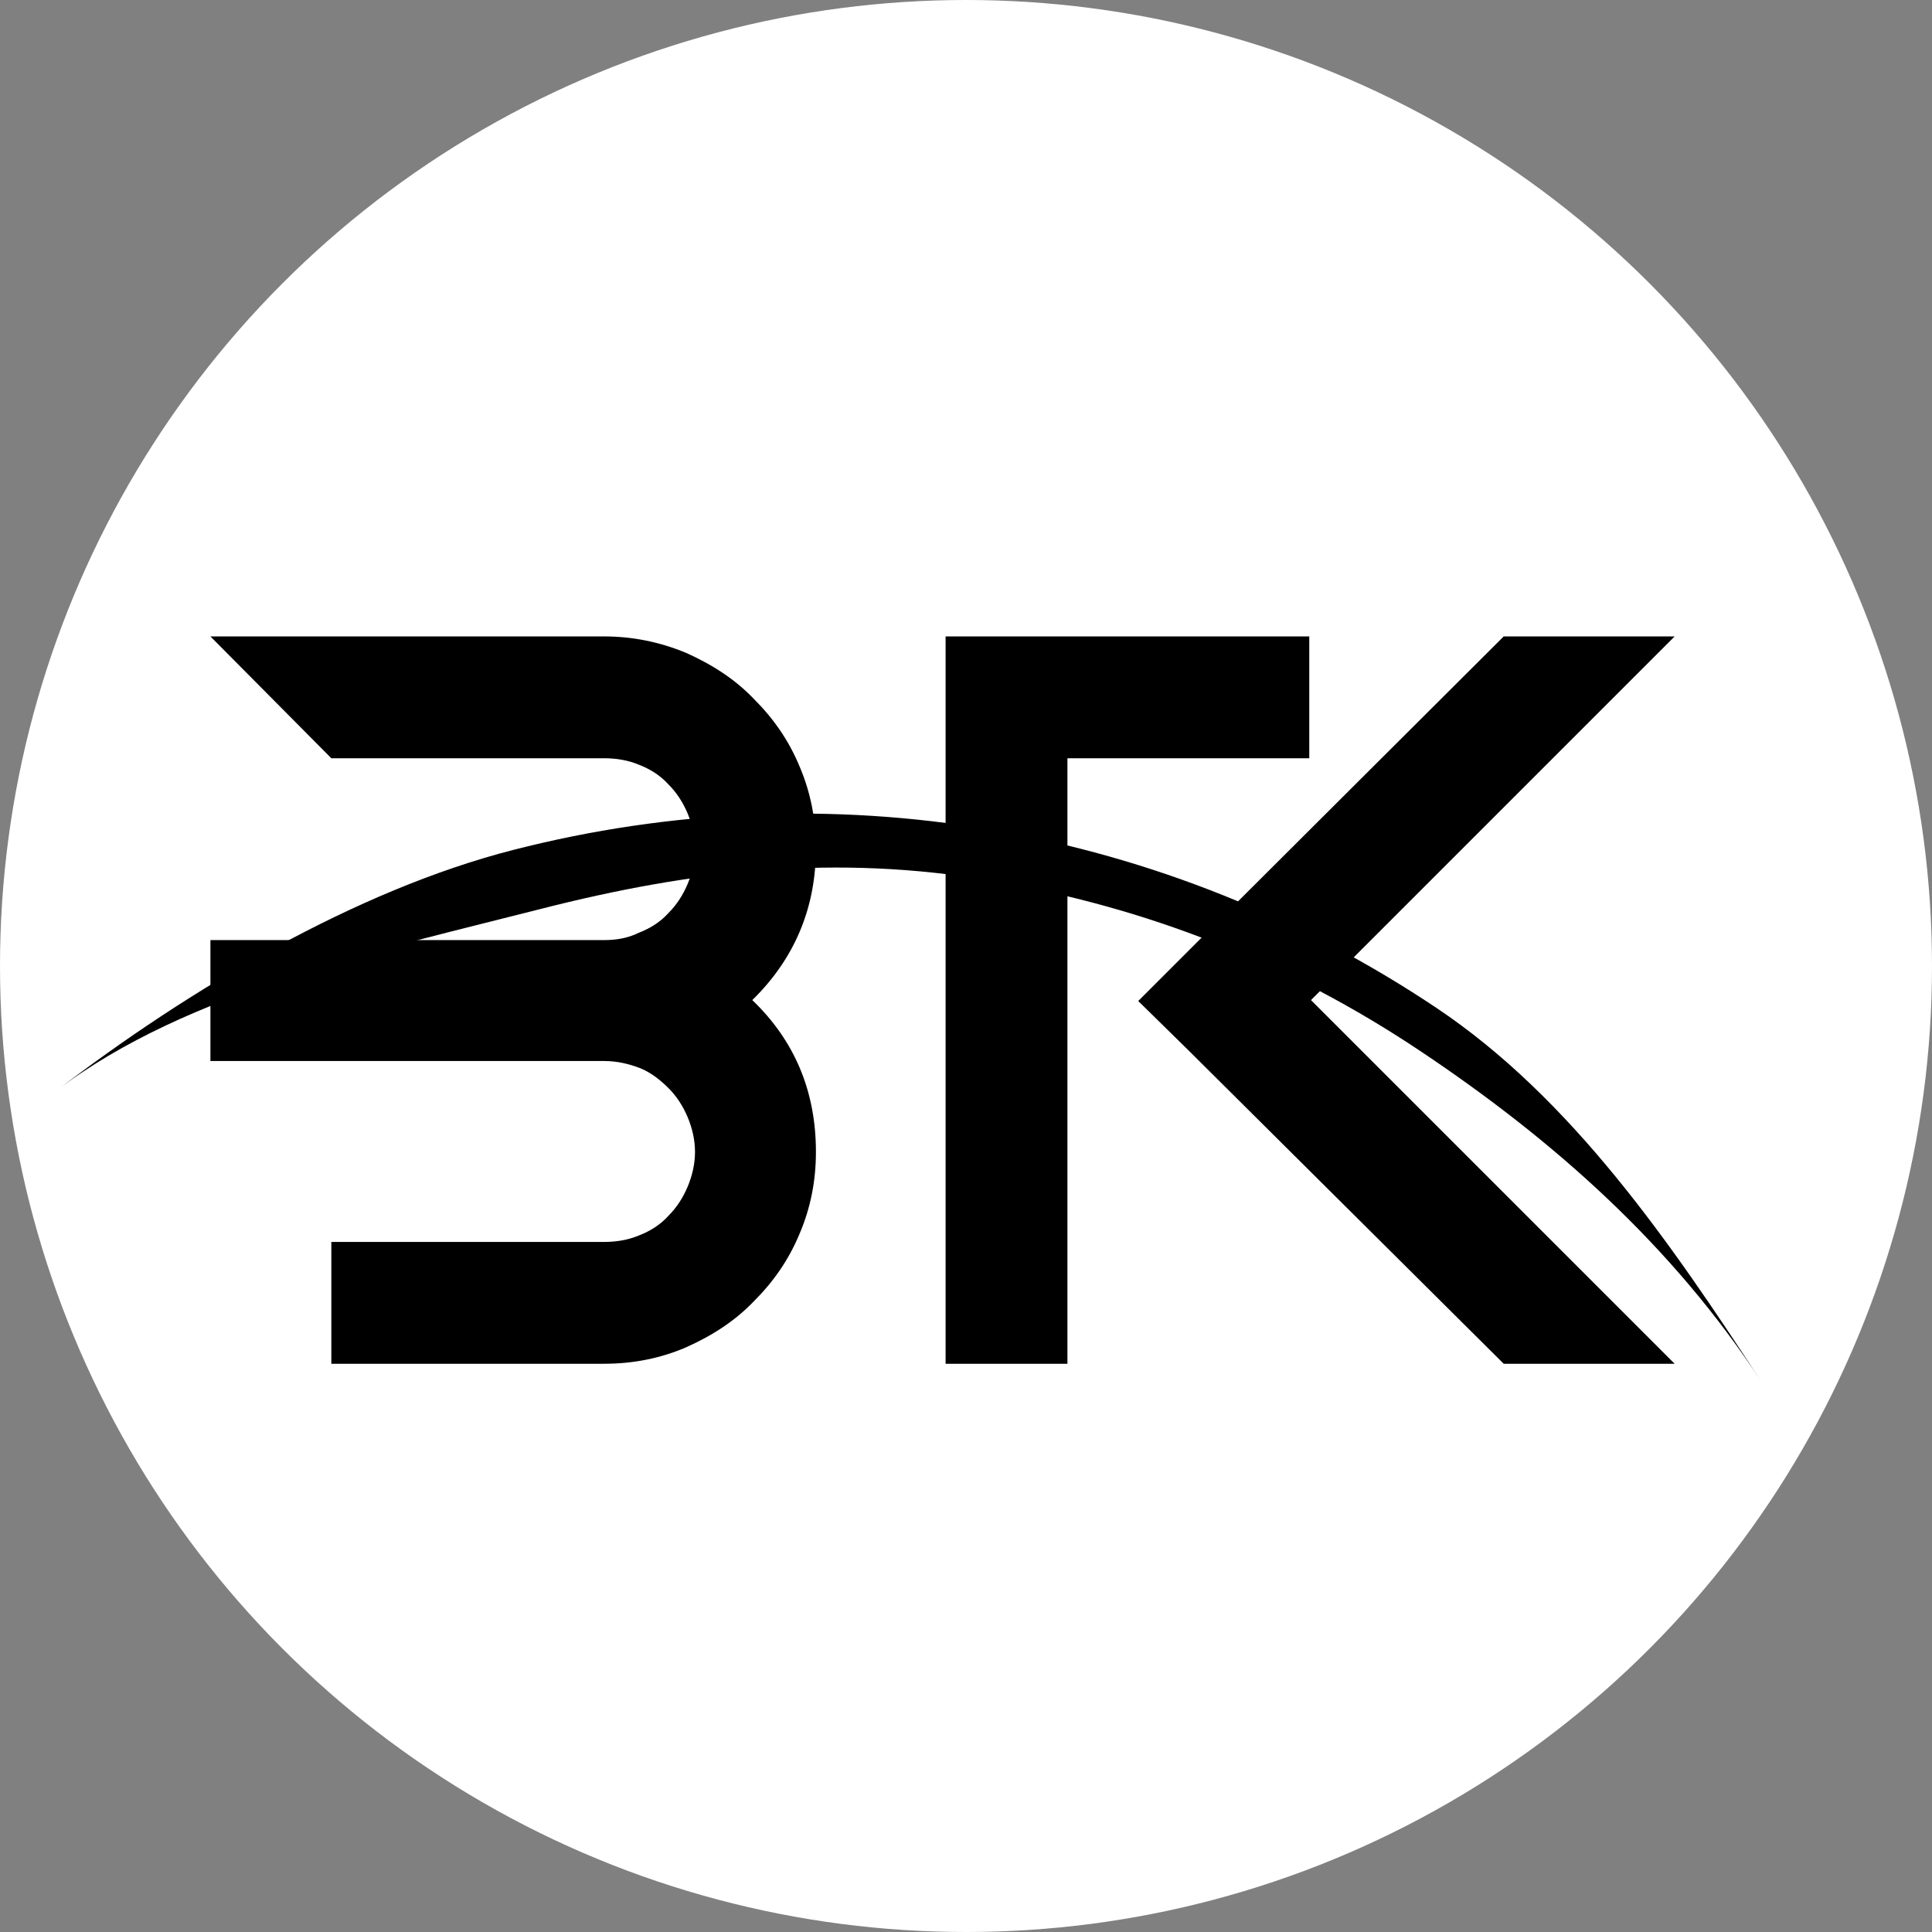 <svg width="34" height="34" viewBox="0 0 34 34" fill="none" xmlns="http://www.w3.org/2000/svg">
<rect x="0" y="0" width="34" height="34" fill="#808080" stroke="none"/>
<circle cx="17" cy="17" r="17" fill="white"/>
<path d="M14.359 14.928C14.359 14.416 14.263 13.936 14.071 13.488C13.879 13.024 13.607 12.64 13.271 12.304C12.935 11.952 12.535 11.696 12.071 11.488C11.607 11.296 11.127 11.2 10.631 11.2H3.703L5.831 13.344H10.631C10.839 13.344 11.047 13.376 11.239 13.456C11.447 13.536 11.623 13.648 11.767 13.808C11.911 13.952 12.023 14.128 12.103 14.32C12.183 14.512 12.231 14.72 12.231 14.928C12.231 15.152 12.183 15.36 12.103 15.552C12.023 15.744 11.911 15.92 11.767 16.064C11.623 16.224 11.447 16.336 11.239 16.416C11.047 16.512 10.839 16.544 10.631 16.544H5.831H4.983H3.703V18.672H5.831H10.631C10.855 18.672 11.063 18.72 11.271 18.8C11.463 18.88 11.623 19.008 11.767 19.152C11.911 19.296 12.023 19.472 12.103 19.664C12.183 19.856 12.231 20.064 12.231 20.272C12.231 20.48 12.183 20.688 12.103 20.88C12.023 21.072 11.911 21.248 11.767 21.392C11.623 21.552 11.447 21.664 11.239 21.744C11.047 21.824 10.839 21.856 10.631 21.856H5.831V24H10.631C11.143 24 11.623 23.904 12.071 23.712C12.535 23.504 12.935 23.248 13.271 22.896C13.607 22.56 13.879 22.176 14.071 21.712C14.263 21.264 14.359 20.784 14.359 20.272C14.359 19.216 13.991 18.32 13.239 17.6C13.991 16.864 14.359 15.968 14.359 14.928ZM16.641 11.2V13.344V24H18.785V13.344H23.041V11.2H16.641ZM20.927 18.496L26.463 24L20.927 18.496ZM26.463 11.2L20.927 16.72L26.463 11.2ZM29.471 11.2H26.463L20.927 16.72L20.031 17.616L20.927 18.496L26.463 24H29.471L23.071 17.6L29.471 11.2Z" fill="black"/>
<path d="M25.277 17.736C27.655 19.327 29.394 21.86 31.002 24.323C29.427 21.91 27.33 20.058 25 18.5C22.67 16.942 20.184 15.967 17.453 15.5C14.722 15.033 12.216 15.305 9.5 16C6.784 16.695 3.287 17.438 1 19.19C3.334 17.402 6.261 15.667 9.033 14.957C11.805 14.247 14.666 14.127 17.453 14.604C20.24 15.081 22.899 16.145 25.277 17.736Z" fill="black"/>
</svg>
